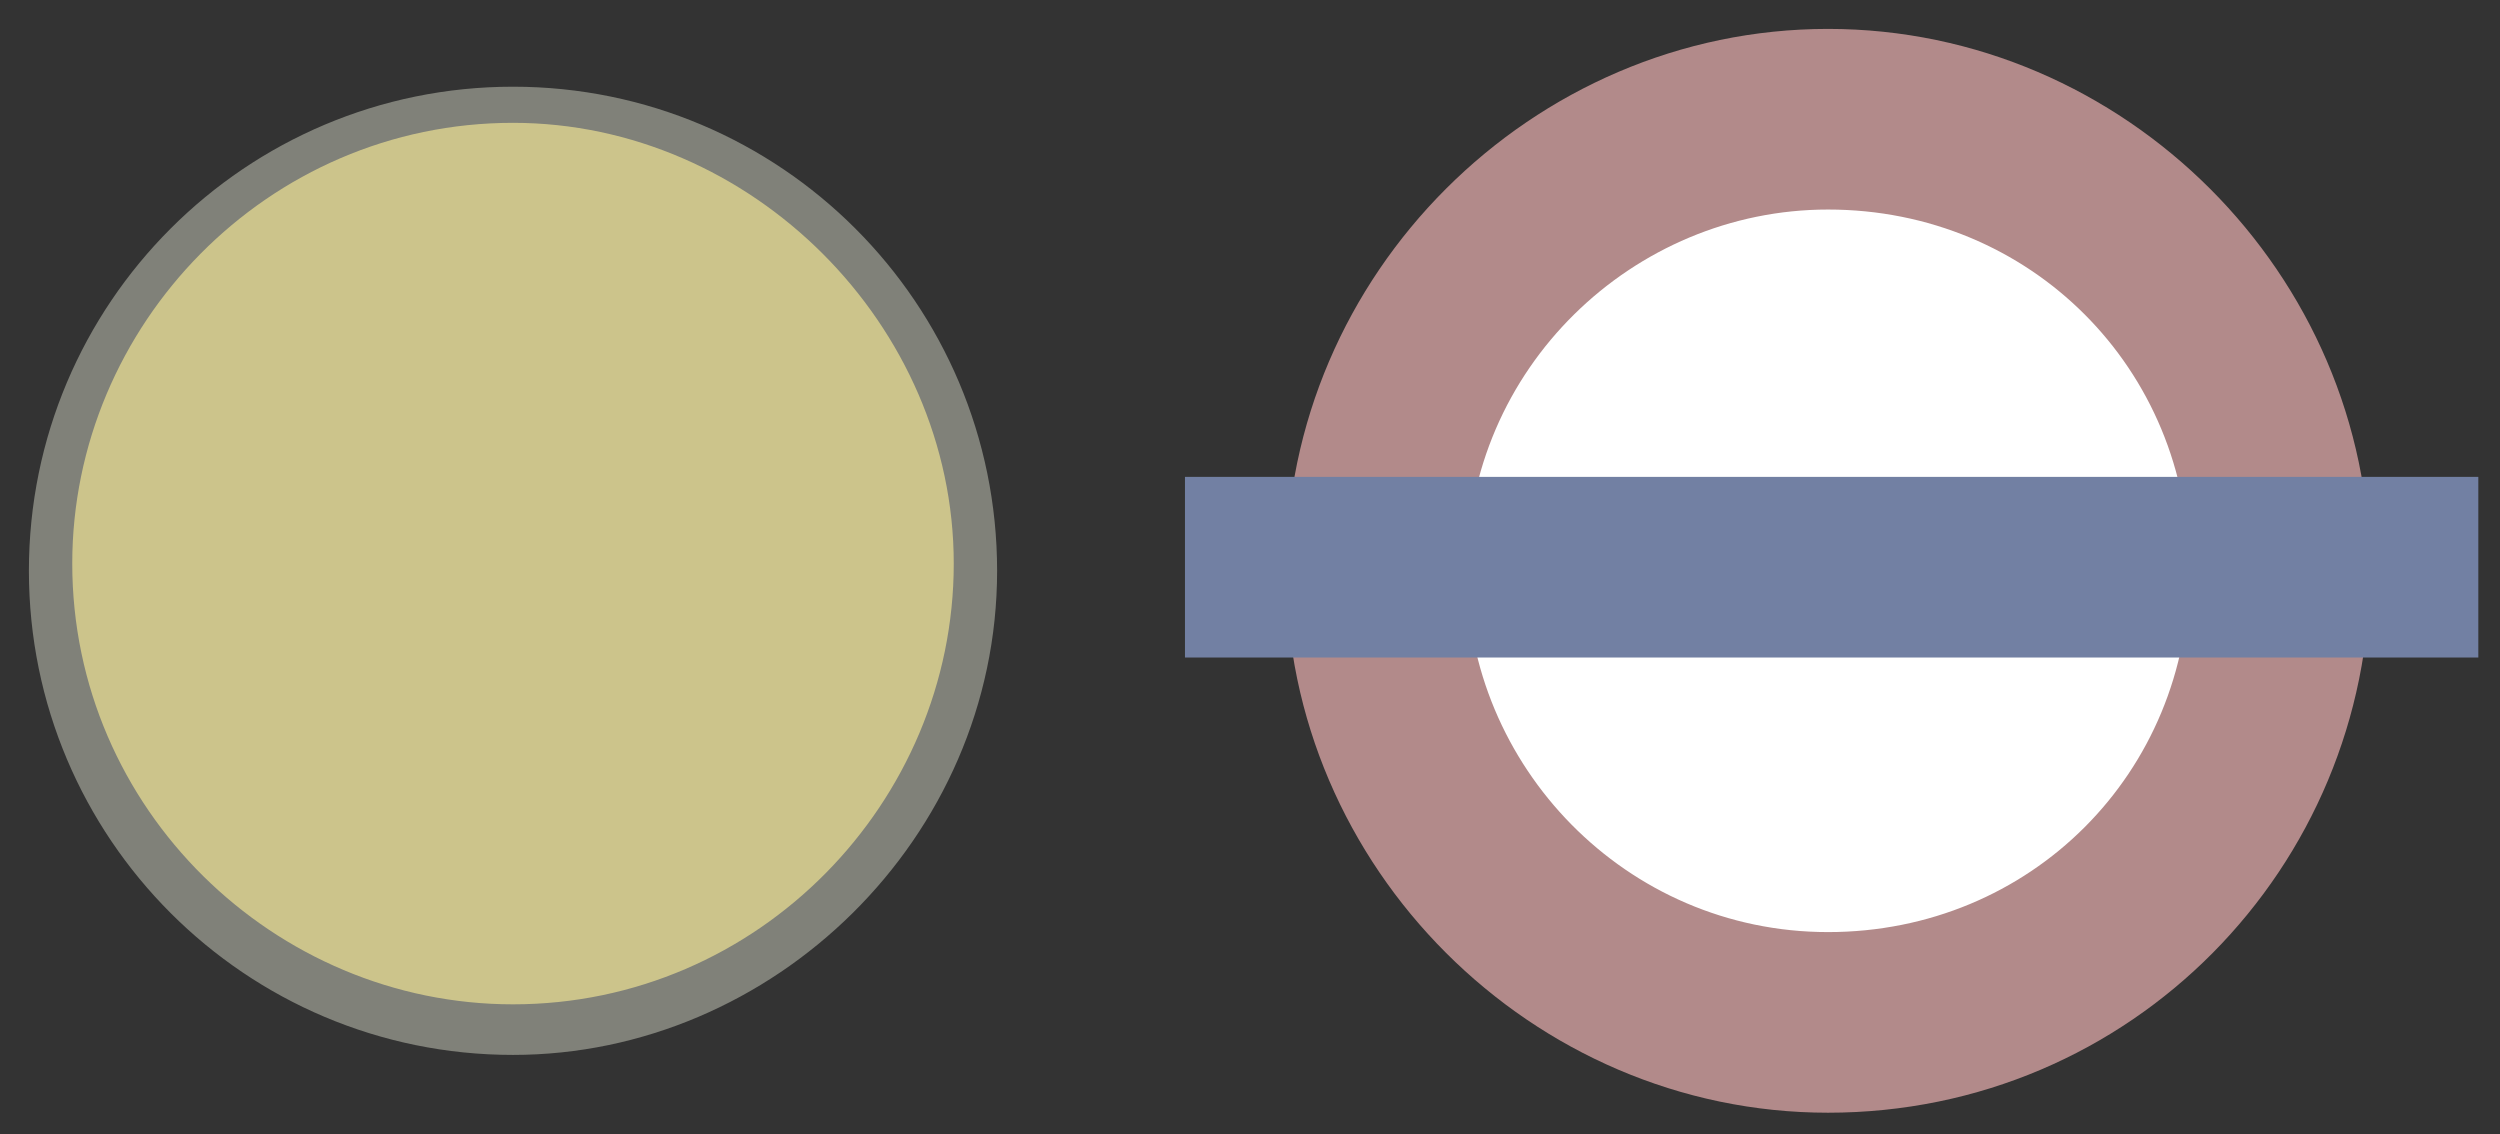 <?xml version="1.0" encoding="utf-8"?>
<!-- Generator: Adobe Illustrator 27.8.1, SVG Export Plug-In . SVG Version: 6.00 Build 0)  -->
<svg version="1.1" id="Layer_1" xmlns="http://www.w3.org/2000/svg" xmlns:xlink="http://www.w3.org/1999/xlink" x="0px" y="0px"
	 viewBox="0 0 34.6 15.7" style="enable-background:new 0 0 34.6 15.7;" xml:space="preserve">
<rect x="0" y="0" width="34.6" height="15.7" fill="#333333" stroke="none"/>
<style type="text/css">
	.st0{fill:#CCC48B;}
	.st1{fill:#808179;}
	.st2{fill:#FFFFFF;}
	.st3{fill:#B28A8A;}
	.st4{fill:#7280A3;}
</style>
<circle class="st0" cx="7.1" cy="7.9" r="6.4"/>
<path class="st1" d="M7.1,14.6c-3.7,0-6.7-3-6.7-6.7s3-6.7,6.7-6.7s6.7,3,6.7,6.7S10.7,14.6,7.1,14.6z M7.1,1.7C3.7,1.7,1,4.5,1,7.8
	c0,3.4,2.8,6.1,6.1,6.1c3.4,0,6.1-2.8,6.1-6.1S10.4,1.7,7.1,1.7z"/>
<circle class="st2" cx="25.5" cy="7.9" r="5.4"/>
<path class="st3" d="M25.3,15.4c-4.1,0-7.5-3.4-7.5-7.5s3.4-7.5,7.5-7.5s7.5,3.4,7.5,7.5S29.5,15.4,25.3,15.4z M25.3,2.9
	c-2.7,0-5,2.2-5,5c0,2.7,2.2,5,5,5s5-2.2,5-5S28.1,2.9,25.3,2.9z"/>
<polygon class="st4" points="16.4,6.6 34.3,6.6 34.3,9.1 16.4,9.1 "/>
</svg>
